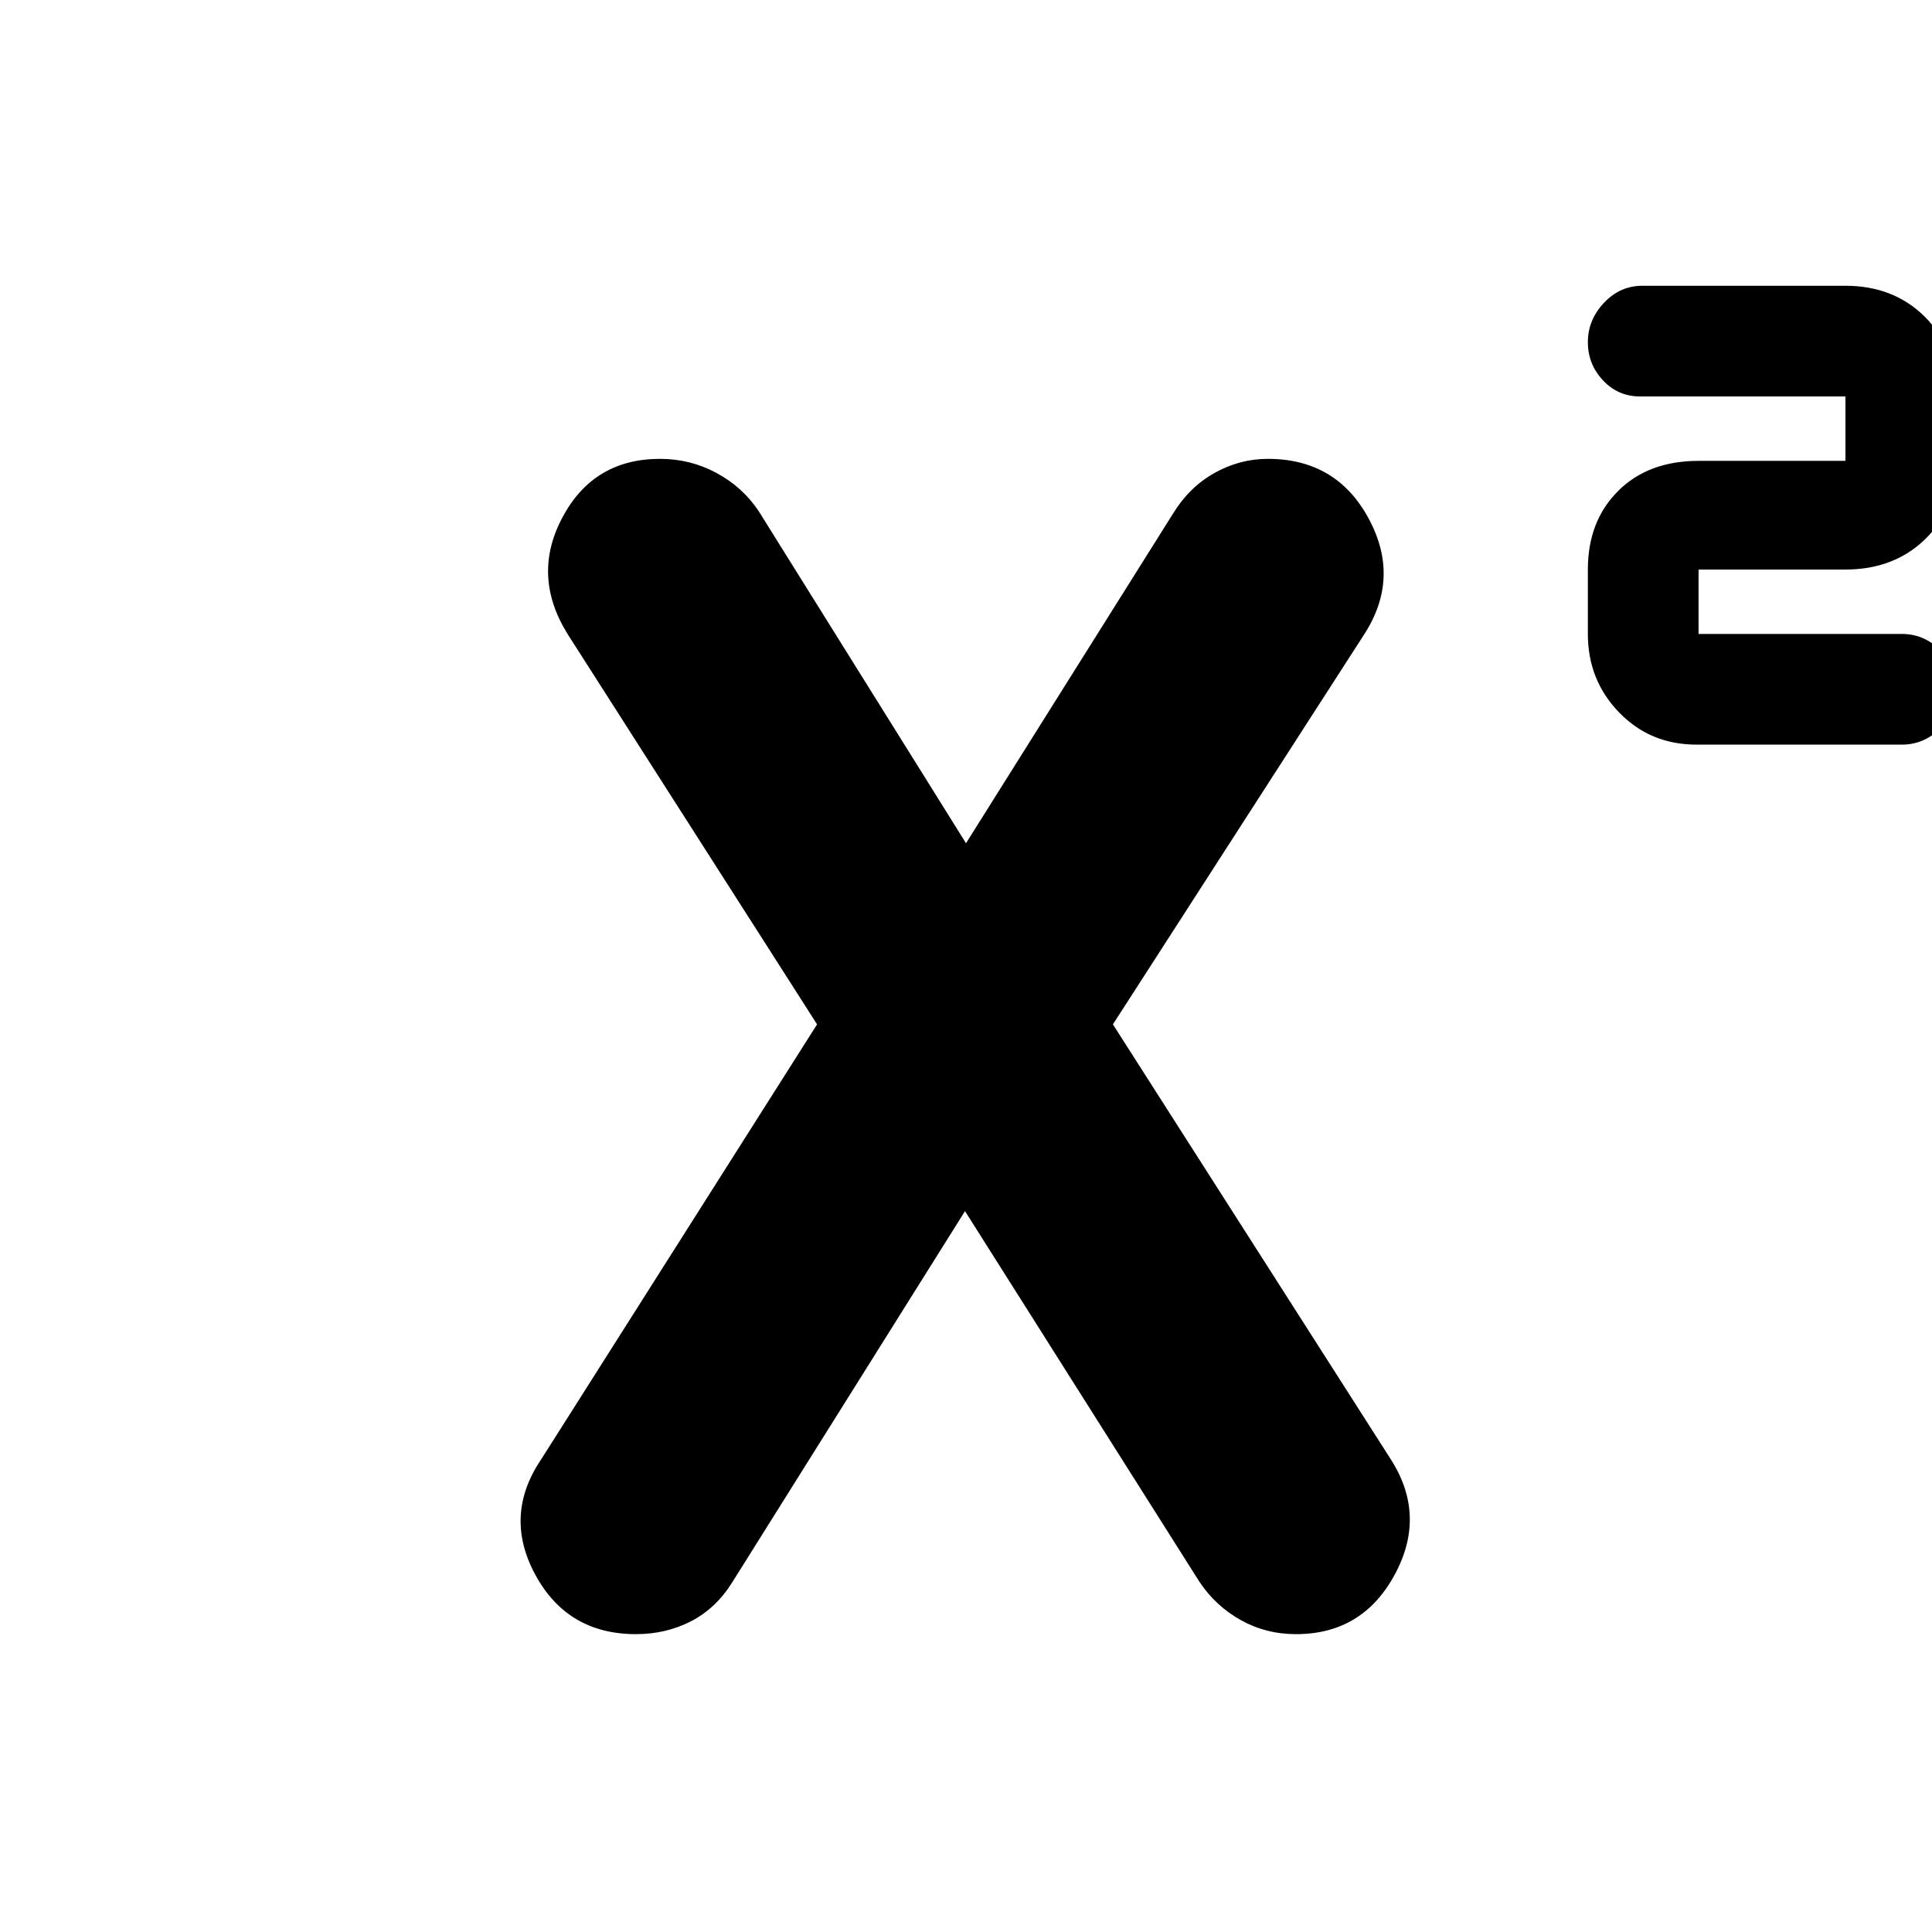 <svg xmlns="http://www.w3.org/2000/svg" height="24" width="24"><path d="M21.075 9.25Q20.5 9.25 20.113 8.85Q19.725 8.45 19.725 7.875V7.075Q19.725 6.475 20.1 6.1Q20.475 5.725 21.1 5.725H22.925V4.925H20.375Q20.1 4.925 19.913 4.725Q19.725 4.525 19.725 4.25Q19.725 3.975 19.925 3.762Q20.125 3.55 20.4 3.55H22.925Q23.525 3.55 23.913 3.937Q24.3 4.325 24.3 4.925V5.725Q24.3 6.325 23.913 6.7Q23.525 7.075 22.925 7.075H21.1V7.875H23.625Q23.9 7.875 24.1 8.075Q24.3 8.275 24.3 8.55Q24.3 8.85 24.1 9.05Q23.9 9.25 23.625 9.25ZM7.9 20.3Q7.05 20.3 6.65 19.562Q6.25 18.825 6.725 18.125L10.15 12.725L7.05 7.875Q6.6 7.15 6.988 6.425Q7.375 5.7 8.2 5.7Q8.575 5.7 8.9 5.875Q9.225 6.05 9.425 6.35L12 10.475L14.575 6.375Q14.775 6.05 15.088 5.875Q15.4 5.7 15.75 5.7Q16.6 5.7 17 6.438Q17.4 7.175 16.95 7.875L13.825 12.725L17.275 18.125Q17.725 18.825 17.325 19.562Q16.925 20.3 16.1 20.3Q15.725 20.3 15.413 20.125Q15.1 19.95 14.9 19.65L11.975 15.025H12L9.1 19.65Q8.9 19.975 8.588 20.138Q8.275 20.3 7.9 20.3Z"/></svg>